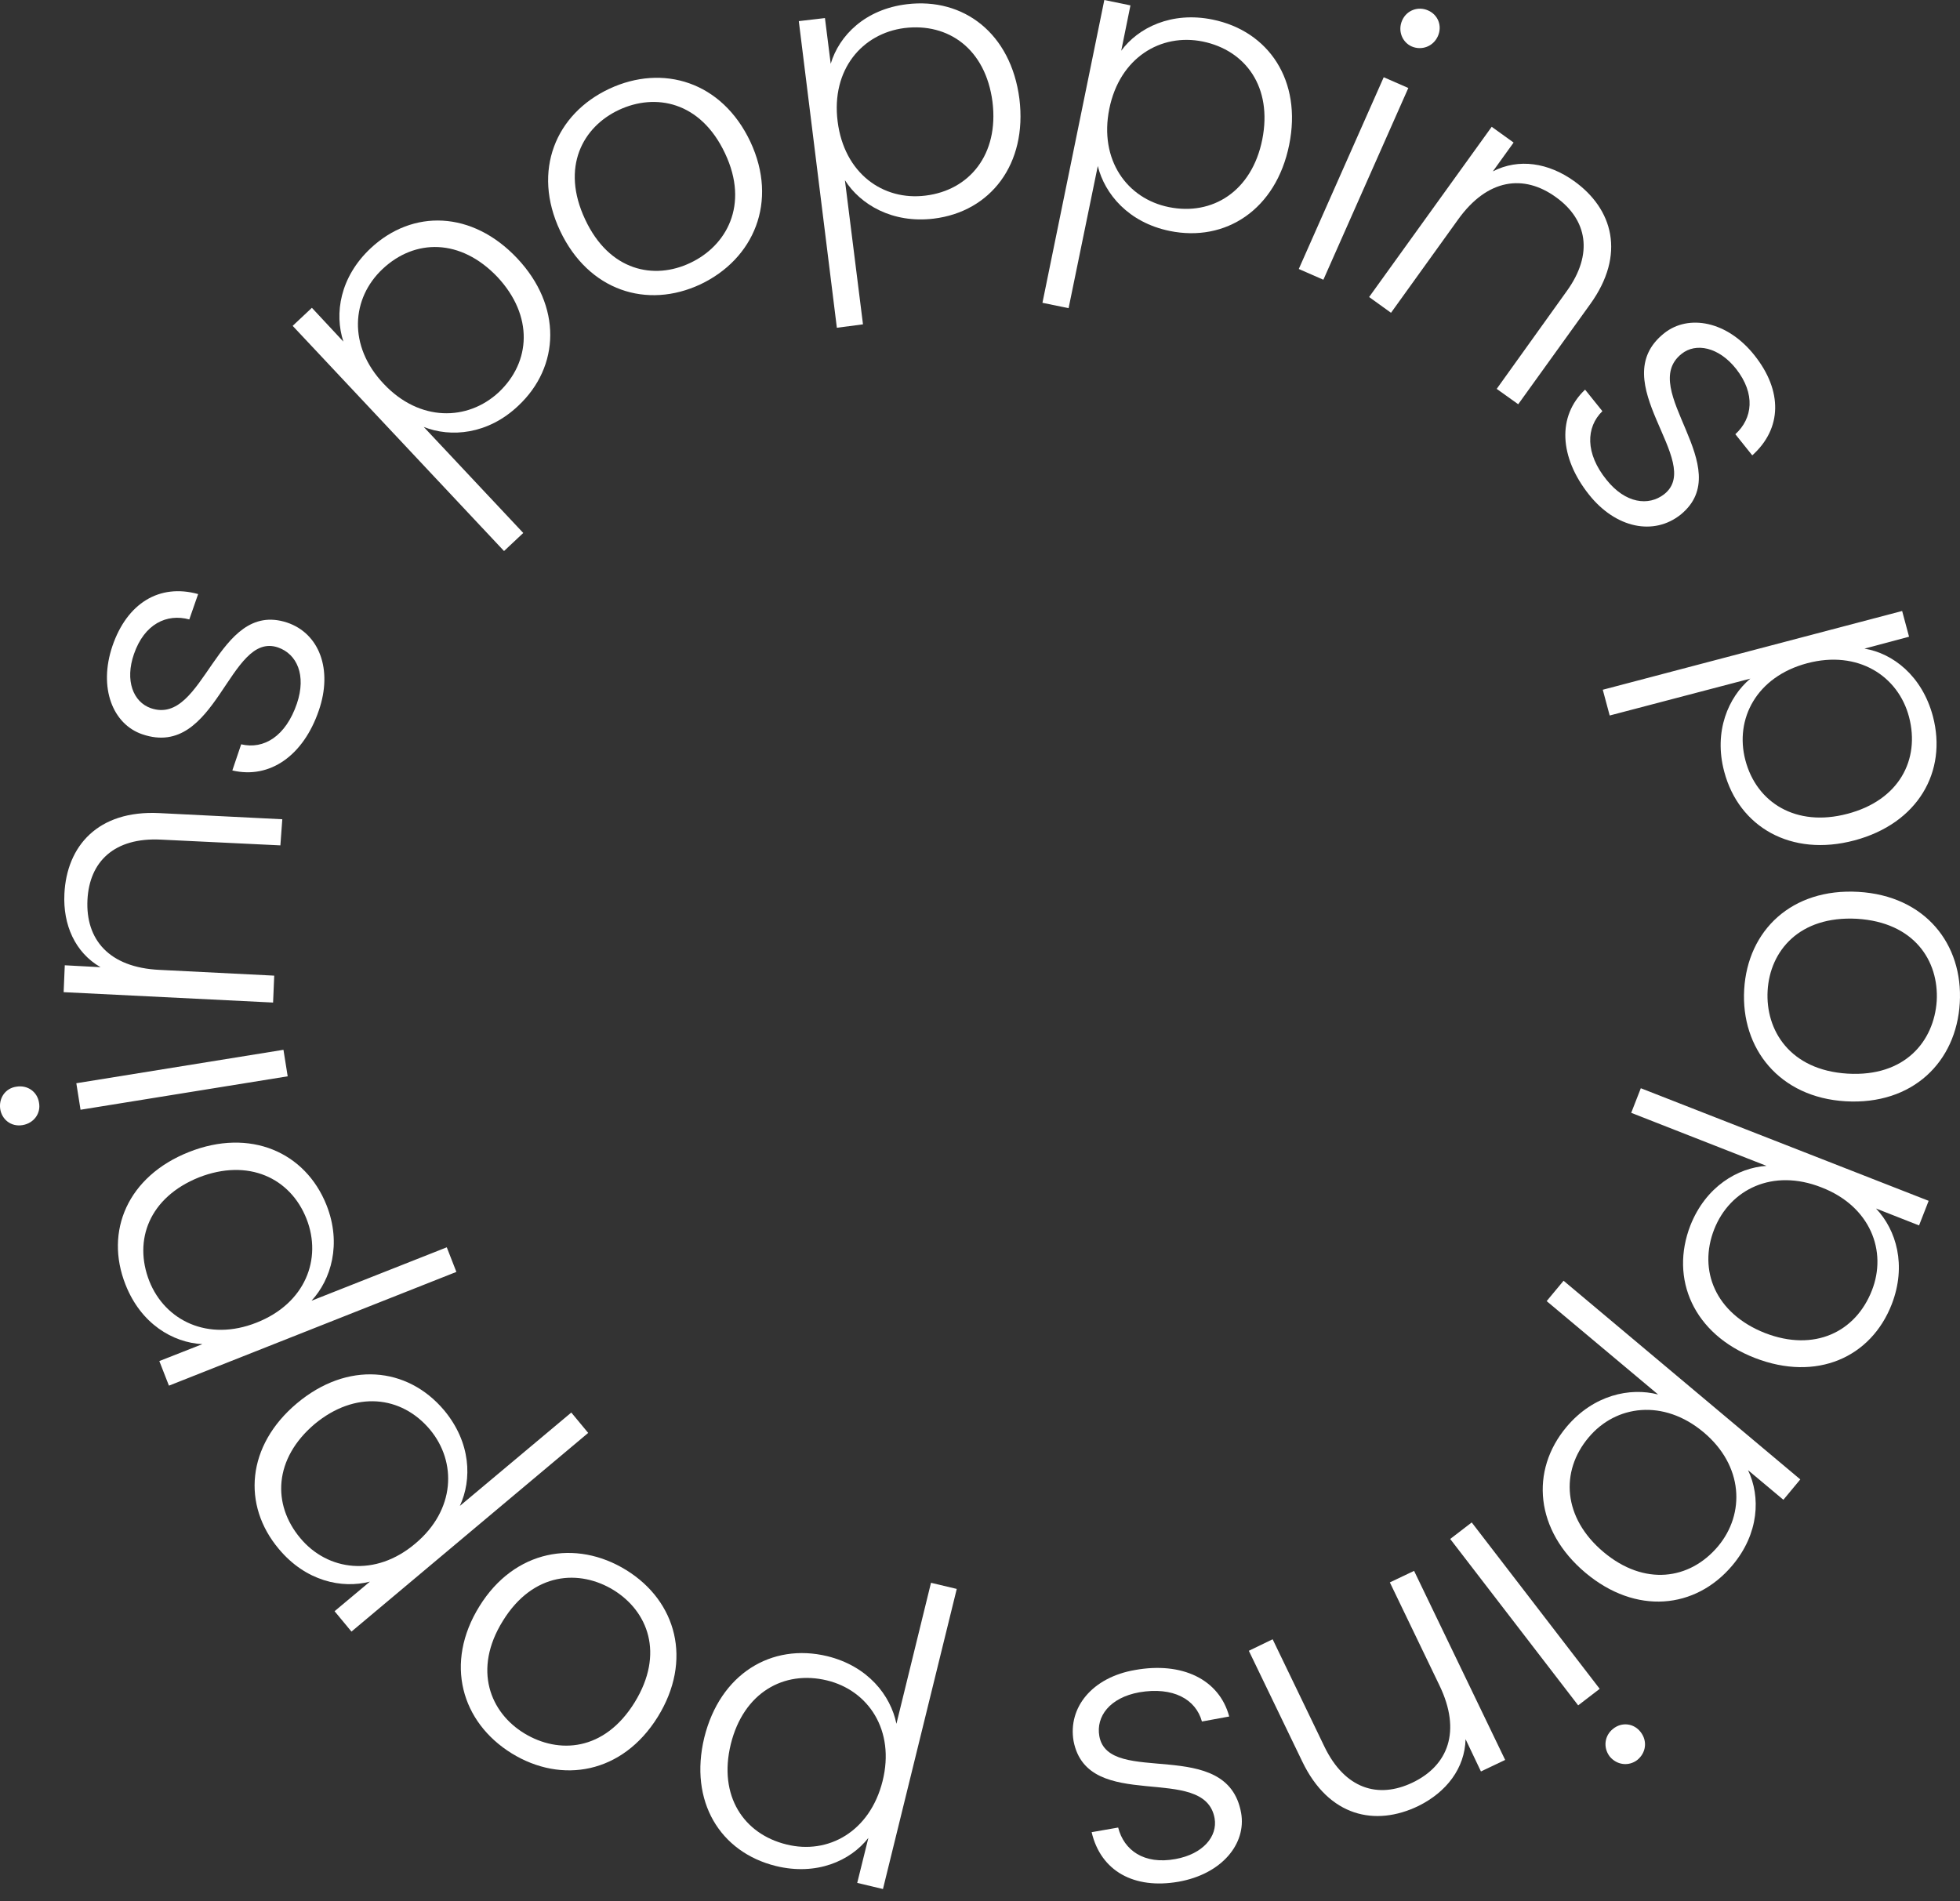 <svg width="100" height="97" viewBox="0 0 100 97" fill="none" xmlns="http://www.w3.org/2000/svg">
<rect x="0" y="0" width="100" height="97" fill="#333333" stroke="none"/>
<path d="M18.913 12.666C21.05 10.666 24.089 10.745 26.383 13.176C28.677 15.607 28.579 18.705 26.442 20.705C24.893 22.176 22.991 22.333 21.619 21.784L26.697 27.195L25.716 28.117L14.932 16.627L15.913 15.706L17.52 17.431C17.05 16 17.344 14.137 18.913 12.666ZM19.52 13.725C17.932 15.215 17.736 17.647 19.579 19.588C21.403 21.529 23.854 21.49 25.442 20.019C27.089 18.47 27.226 16.117 25.383 14.137C23.501 12.157 21.168 12.176 19.52 13.725Z" fill="white"/>
<path d="M35.736 14.509C33.01 15.784 30.03 14.843 28.579 11.784C27.128 8.706 28.363 5.804 31.089 4.529C33.814 3.255 36.834 4.157 38.285 7.235C39.716 10.294 38.461 13.215 35.736 14.509ZM35.226 13.411C37.05 12.549 38.245 10.47 36.991 7.823C35.736 5.157 33.422 4.745 31.579 5.608C29.736 6.47 28.599 8.529 29.854 11.196C31.089 13.843 33.383 14.294 35.226 13.411Z" fill="white"/>
<path d="M46.265 0.216C49.167 -0.137 51.579 1.706 52.01 5.039C52.422 8.372 50.539 10.804 47.638 11.156C45.52 11.411 43.892 10.431 43.108 9.196L44.03 16.549L42.697 16.725L40.755 1.078L42.089 0.922L42.383 3.255C42.814 1.804 44.147 0.471 46.265 0.216ZM46.147 1.431C43.991 1.706 42.402 3.549 42.736 6.196C43.069 8.843 45.049 10.255 47.226 9.98C49.461 9.706 50.971 7.882 50.637 5.196C50.285 2.49 48.383 1.157 46.147 1.431Z" fill="white"/>
<path d="M61.872 1C64.735 1.588 66.441 4.118 65.774 7.392C65.108 10.686 62.539 12.372 59.676 11.784C57.578 11.353 56.363 9.902 56.01 8.47L54.52 15.725L53.186 15.451L56.343 0L57.676 0.275L57.206 2.588C58.069 1.412 59.774 0.569 61.872 1ZM61.362 2.118C59.225 1.686 57.127 2.941 56.598 5.549C56.069 8.157 57.5 10.137 59.637 10.568C61.853 11.019 63.872 9.764 64.402 7.117C64.931 4.451 63.559 2.569 61.362 2.118Z" fill="white"/>
<path d="M70.598 3.941L71.853 4.49L67.519 14.274L66.264 13.725L70.598 3.941ZM71.539 1.039C71.774 0.51 72.362 0.314 72.853 0.529C73.362 0.745 73.597 1.314 73.362 1.843C73.127 2.372 72.539 2.588 72.029 2.372C71.539 2.157 71.303 1.569 71.539 1.039Z" fill="white"/>
<path d="M79.931 14.862C81.323 12.941 80.97 11.196 79.382 10.059C77.754 8.882 75.892 9.098 74.382 11.215L70.97 15.96L69.853 15.156L76.107 6.47L77.225 7.274L76.166 8.745C77.499 8.059 79.009 8.313 80.303 9.235C82.284 10.647 82.97 12.98 81.127 15.529L77.46 20.627L76.362 19.843L79.931 14.862Z" fill="white"/>
<path d="M81.068 25.235C79.558 23.333 79.44 21.235 80.872 19.882L81.754 20.98C80.911 21.803 80.872 23.137 81.97 24.489C82.93 25.686 84.107 25.842 84.911 25.215C86.989 23.568 81.774 19.49 84.911 17C86.146 16.019 88.126 16.372 89.519 18.137C90.95 19.941 90.93 21.862 89.401 23.235L88.538 22.156C89.421 21.352 89.577 20.098 88.578 18.823C87.695 17.705 86.519 17.47 85.793 18.058C83.519 19.862 88.675 23.862 85.754 26.254C84.382 27.352 82.44 26.96 81.068 25.235Z" fill="white"/>
<path d="M98.617 36.548C99.362 39.371 97.852 42.018 94.617 42.881C91.382 43.744 88.715 42.195 87.97 39.371C87.421 37.313 88.186 35.568 89.303 34.627L82.127 36.509L81.774 35.195L97.048 31.176L97.401 32.489L95.126 33.097C96.577 33.332 98.068 34.489 98.617 36.548ZM97.401 36.587C96.852 34.489 94.793 33.156 92.205 33.842C89.617 34.528 88.499 36.685 89.048 38.783C89.617 40.96 91.636 42.215 94.244 41.528C96.891 40.842 97.97 38.764 97.401 36.587Z" fill="white"/>
<path d="M88.989 50.489C89.166 47.469 91.42 45.312 94.812 45.508C98.224 45.705 100.165 48.175 99.989 51.175C99.812 54.195 97.577 56.391 94.165 56.194C90.793 55.998 88.813 53.508 88.989 50.489ZM90.185 50.548C90.067 52.567 91.322 54.606 94.263 54.783C97.205 54.959 98.675 53.116 98.812 51.077C98.93 49.038 97.675 47.057 94.734 46.881C91.793 46.724 90.303 48.528 90.185 50.548Z" fill="white"/>
<path d="M96.519 66.547C95.46 69.273 92.676 70.508 89.538 69.292C86.401 68.076 85.186 65.253 86.244 62.528C87.029 60.547 88.656 59.587 90.127 59.489L83.225 56.783L83.715 55.528L98.401 61.273L97.911 62.528L95.715 61.665C96.754 62.763 97.283 64.567 96.519 66.547ZM95.499 65.861C96.303 63.841 95.421 61.547 92.93 60.587C90.44 59.606 88.264 60.685 87.46 62.724C86.636 64.822 87.519 67.018 90.048 68.018C92.578 68.998 94.675 67.959 95.499 65.861Z" fill="white"/>
<path d="M88.382 79.88C86.499 82.115 83.46 82.409 80.892 80.253C78.323 78.096 78.049 75.037 79.931 72.802C81.303 71.174 83.166 70.782 84.597 71.155L78.911 66.39L79.774 65.351L91.852 75.488L90.989 76.527L89.186 75.017C89.832 76.37 89.754 78.253 88.382 79.88ZM87.656 78.9C89.048 77.233 88.95 74.782 86.911 73.076C84.872 71.371 82.441 71.684 81.049 73.351C79.597 75.076 79.735 77.449 81.813 79.194C83.891 80.939 86.205 80.625 87.656 78.9Z" fill="white"/>
<path d="M81.617 86.174L80.519 87.017L73.99 78.527L75.088 77.684L81.617 86.174ZM83.715 88.39C84.068 88.86 83.97 89.448 83.538 89.802C83.107 90.135 82.499 90.076 82.127 89.625C81.774 89.154 81.872 88.547 82.303 88.213C82.735 87.86 83.362 87.919 83.715 88.39Z" fill="white"/>
<path d="M67.578 89.135C68.617 91.272 70.304 91.801 72.068 90.958C73.872 90.096 74.578 88.35 73.441 85.998L70.911 80.743L72.147 80.155L76.794 89.802L75.558 90.39L74.774 88.743C74.735 90.233 73.794 91.448 72.362 92.154C70.166 93.213 67.794 92.703 66.441 89.88L63.716 84.233L64.931 83.645L67.578 89.135Z" fill="white"/>
<path d="M57.911 85.213C60.304 84.782 62.206 85.684 62.715 87.586L61.323 87.841C61.01 86.704 59.853 86.056 58.127 86.351C56.617 86.625 55.912 87.586 56.088 88.586C56.559 91.194 62.617 88.547 63.323 92.507C63.598 94.076 62.343 95.625 60.127 96.017C57.872 96.409 56.166 95.488 55.696 93.488L57.049 93.252C57.343 94.409 58.362 95.154 59.97 94.86C61.382 94.605 62.127 93.703 61.97 92.782C61.46 89.919 55.5 92.566 54.774 88.841C54.48 87.115 55.735 85.586 57.911 85.213Z" fill="white"/>
<path d="M39.579 95.213C36.736 94.507 35.148 91.919 35.932 88.664C36.736 85.409 39.363 83.821 42.206 84.507C44.285 85.017 45.441 86.507 45.736 87.958L47.5 80.763L48.814 81.076L45.049 96.389L43.736 96.076L44.304 93.782C43.383 94.958 41.657 95.723 39.579 95.213ZM40.128 94.115C42.246 94.644 44.383 93.468 45.03 90.88C45.677 88.292 44.304 86.252 42.187 85.743C39.991 85.213 37.932 86.37 37.285 88.998C36.638 91.644 37.952 93.586 40.128 94.115Z" fill="white"/>
<path d="M31.952 80.115C34.52 81.704 35.344 84.723 33.559 87.606C31.756 90.507 28.658 91.037 26.109 89.468C23.54 87.88 22.658 84.86 24.462 81.959C26.246 79.076 29.383 78.527 31.952 80.115ZM31.305 81.135C29.579 80.076 27.207 80.194 25.658 82.704C24.109 85.194 25.011 87.39 26.756 88.449C28.501 89.507 30.834 89.37 32.383 86.86C33.912 84.37 33.05 82.213 31.305 81.135Z" fill="white"/>
<path d="M14.226 79.037C12.344 76.802 12.579 73.763 15.148 71.606C17.717 69.449 20.775 69.724 22.658 71.959C24.03 73.606 24.089 75.488 23.462 76.841L29.148 72.076L30.01 73.116L17.932 83.253L17.07 82.213L18.873 80.704C17.442 81.076 15.599 80.684 14.226 79.037ZM15.325 78.488C16.717 80.155 19.148 80.488 21.187 78.763C23.226 77.057 23.324 74.606 21.932 72.939C20.481 71.214 18.128 70.939 16.05 72.665C13.972 74.429 13.874 76.763 15.325 78.488Z" fill="white"/>
<path d="M6.403 65.547C5.325 62.822 6.521 60.018 9.639 58.783C12.756 57.547 15.58 58.783 16.658 61.489C17.442 63.469 16.893 65.292 15.893 66.371L22.795 63.645L23.285 64.9L8.619 70.704L8.129 69.449L10.325 68.586C8.815 68.508 7.188 67.547 6.403 65.547ZM7.619 65.371C8.423 67.39 10.619 68.469 13.089 67.488C15.58 66.508 16.442 64.234 15.639 62.194C14.815 60.096 12.658 59.096 10.148 60.077C7.619 61.096 6.796 63.273 7.619 65.371Z" fill="white"/>
<path d="M1.149 57.41C0.56 57.508 0.09 57.116 0.011 56.587C-0.067 56.038 0.266 55.528 0.835 55.449C1.423 55.351 1.913 55.724 1.992 56.273C2.09 56.802 1.737 57.312 1.149 57.41ZM4.109 56.626L3.894 55.273L14.462 53.567L14.678 54.92L4.109 56.626Z" fill="white"/>
<path d="M8.207 42.842C5.835 42.724 4.56 43.96 4.462 45.92C4.364 47.92 5.541 49.371 8.148 49.489L13.991 49.783L13.933 51.156L3.247 50.626L3.305 49.254L5.129 49.352C3.835 48.606 3.207 47.195 3.286 45.607C3.403 43.175 4.992 41.332 8.129 41.489L14.403 41.803L14.305 43.136L8.207 42.842Z" fill="white"/>
<path d="M16.266 36.254C15.482 38.548 13.776 39.764 11.854 39.313L12.305 37.979C13.462 38.254 14.58 37.568 15.148 35.901C15.639 34.45 15.148 33.372 14.188 33.038C11.678 32.176 11.07 38.764 7.266 37.469C5.756 36.96 5.011 35.097 5.737 32.96C6.482 30.783 8.129 29.764 10.109 30.313L9.658 31.607C8.502 31.293 7.364 31.842 6.835 33.372C6.364 34.724 6.796 35.822 7.698 36.136C10.443 37.077 11.031 30.587 14.639 31.764C16.286 32.313 16.991 34.156 16.266 36.254Z" fill="white"/>
</svg>
